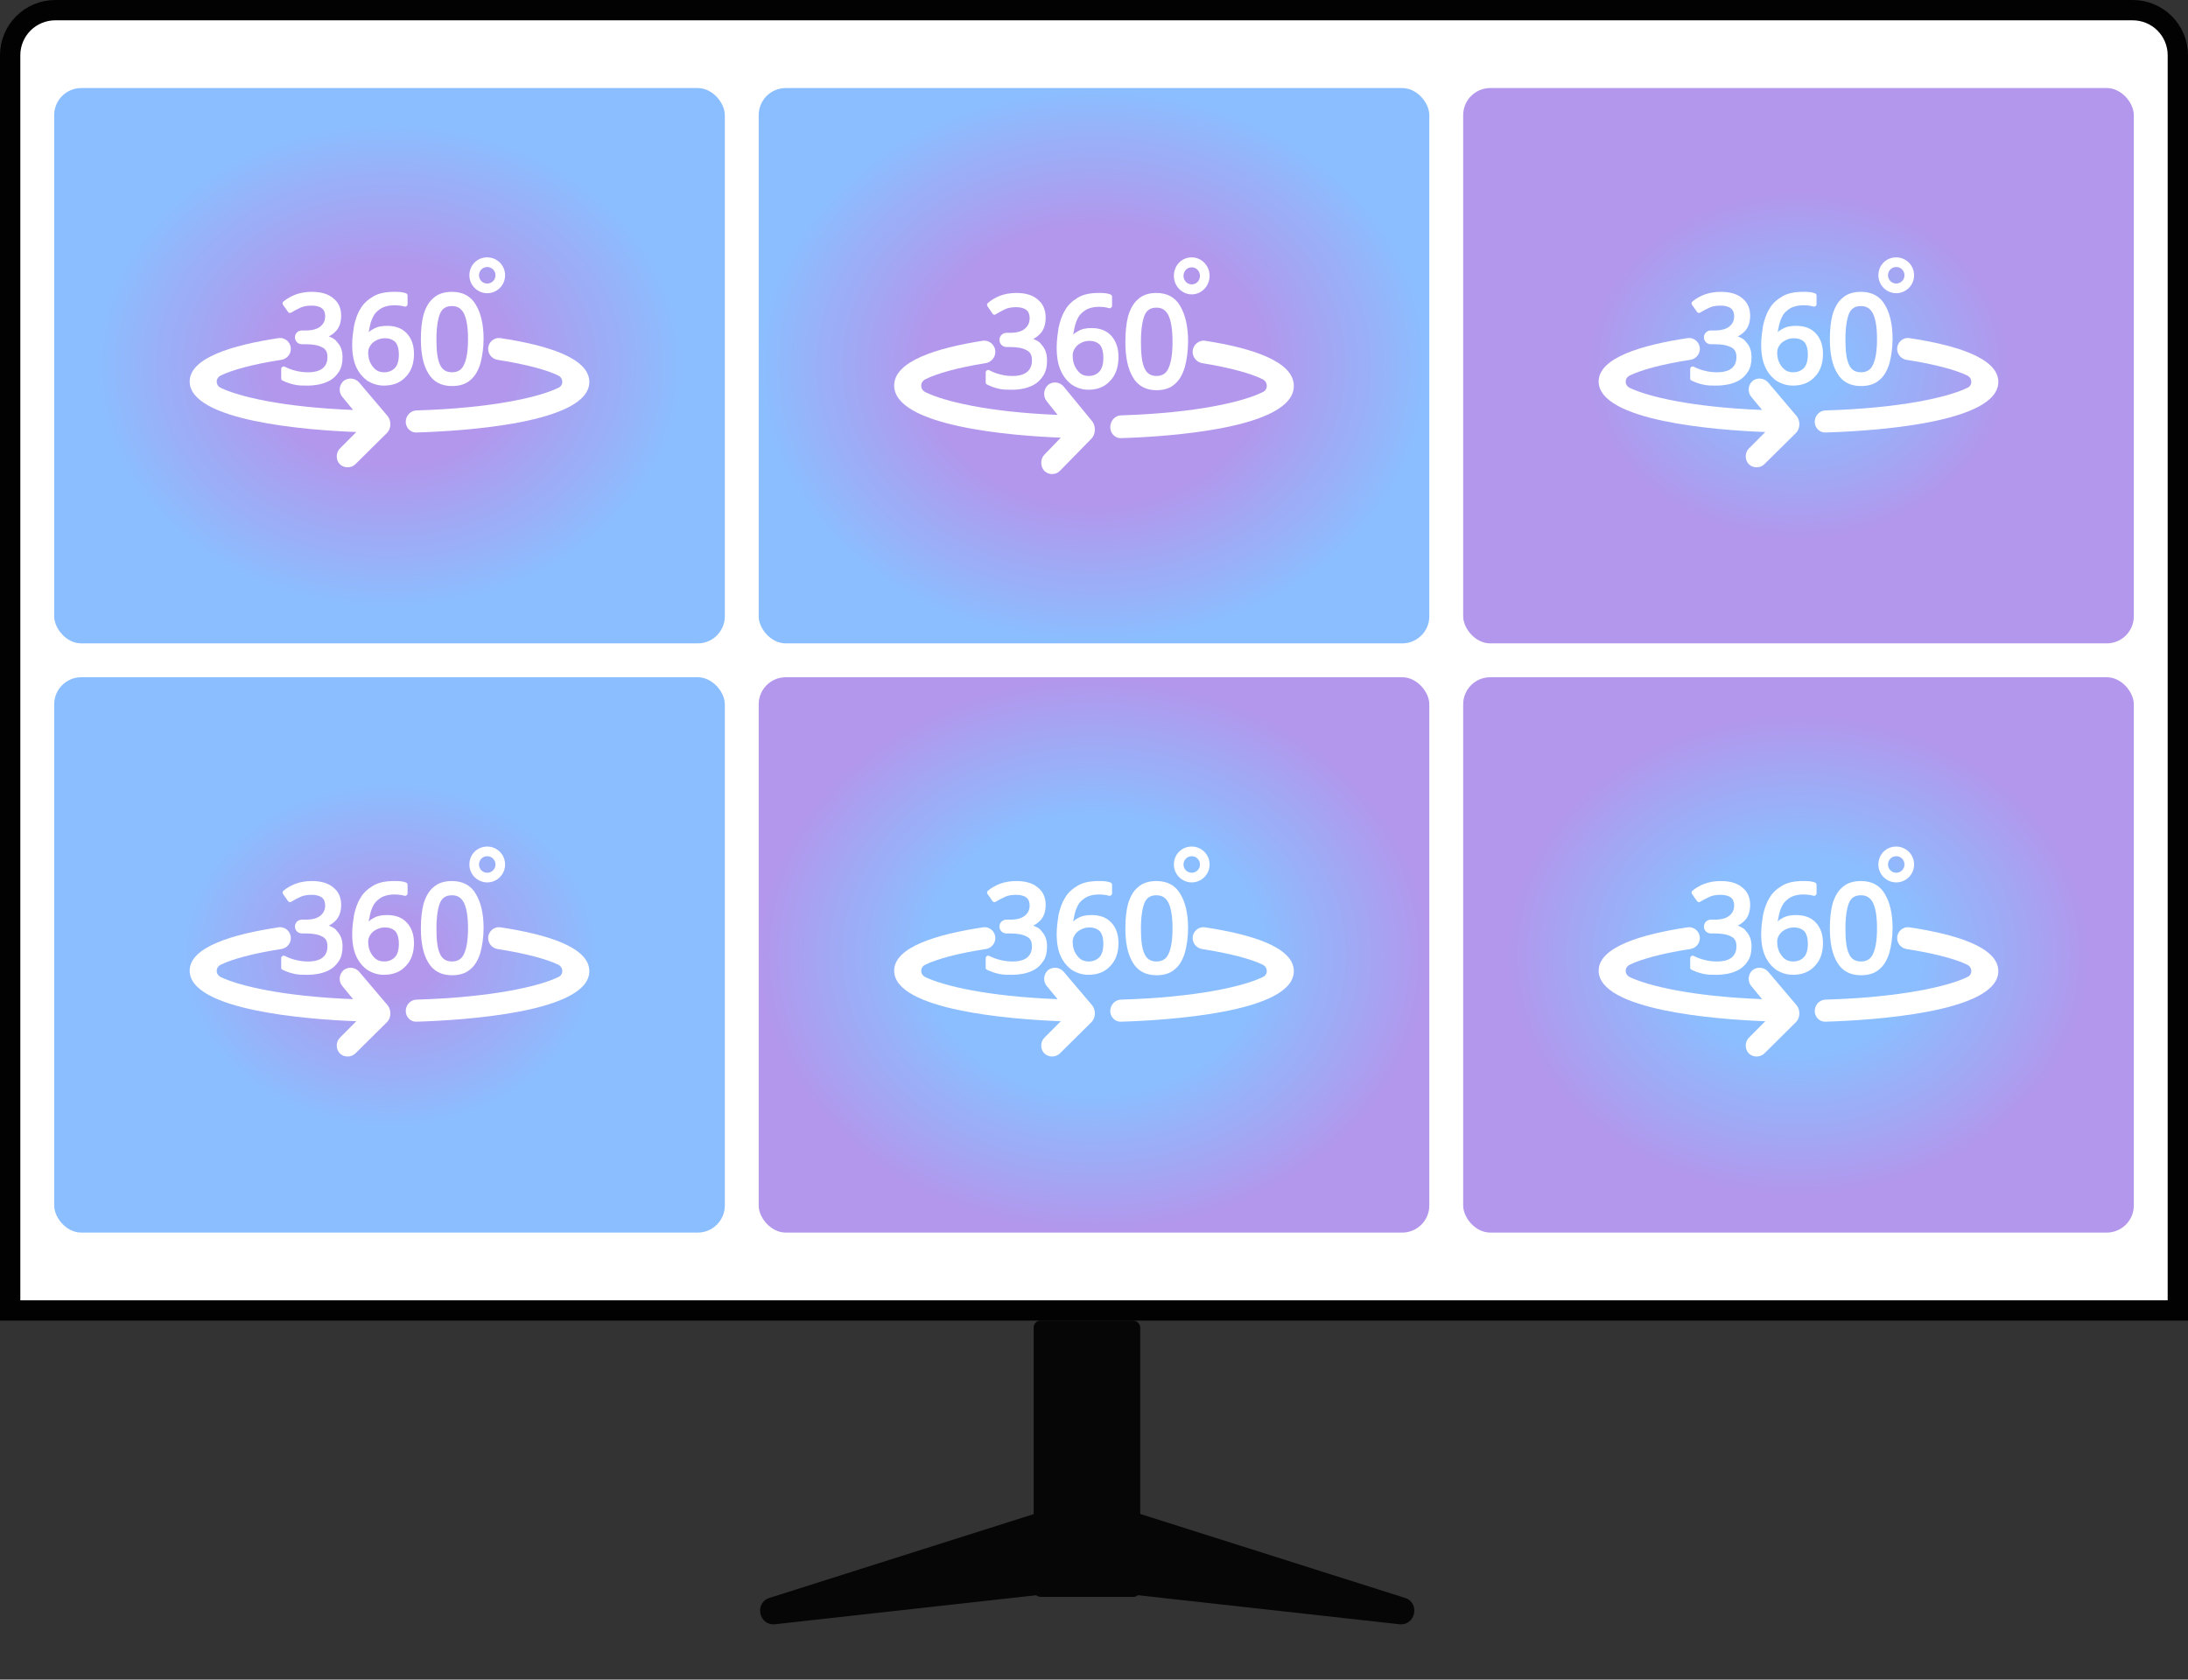 <svg width="323" height="248" viewBox="0 0 323 248" fill="none" xmlns="http://www.w3.org/2000/svg">
<rect x="0" y="0" width="323" height="248" fill="#333333" stroke="none"/>
<path d="M321.5 193.5H1.5V8.153C1.5 6.389 2.201 4.697 3.45 3.449C4.699 2.201 6.393 1.5 8.16 1.5H314.84C315.715 1.5 316.581 1.672 317.389 2.007C318.197 2.341 318.931 2.831 319.55 3.449C320.168 4.067 320.659 4.8 320.993 5.608C321.328 6.415 321.5 7.28 321.5 8.153V193.5Z" fill="white" stroke="#020202" stroke-width="3"/>
<rect x="8" y="13" width="99" height="82" rx="4" fill="url(#paint0_angular_394_4124)" fill-opacity="0.7"/>
<rect x="112" y="13" width="99" height="82" rx="4" fill="url(#paint1_angular_394_4124)" fill-opacity="0.7"/>
<rect x="216" y="13" width="99" height="82" rx="4" fill="url(#paint2_angular_394_4124)" fill-opacity="0.7"/>
<rect x="8" y="100" width="99" height="82" rx="4" fill="url(#paint3_angular_394_4124)" fill-opacity="0.7"/>
<rect x="112" y="100" width="99" height="82" rx="4" fill="url(#paint4_angular_394_4124)" fill-opacity="0.7"/>
<rect x="216" y="100" width="99" height="82" rx="4" fill="url(#paint5_angular_394_4124)" fill-opacity="0.7"/>
<path d="M53.005 56.461C52.397 55.782 51.383 55.714 50.708 56.257C50.032 56.868 49.964 57.886 50.505 58.565L52.127 60.533C41.719 60.126 35.299 58.565 32.596 57.275C31.785 56.868 31.785 55.85 32.596 55.443C34.247 54.644 37.225 53.79 41.532 53.132C42.334 53.01 42.936 52.325 42.936 51.514C42.936 50.538 42.078 49.782 41.113 49.927C34.324 50.948 28 52.835 28 56.325C28 62.162 45.233 63.519 52.6 63.791L50.167 66.234C49.559 66.845 49.559 67.931 50.167 68.542C50.775 69.153 51.856 69.153 52.465 68.542L57.128 63.927C57.736 63.316 57.804 62.23 57.263 61.483C56.114 60.126 54.221 57.886 53.005 56.461Z" fill="white"/>
<path d="M73.888 49.927C72.922 49.782 72.063 50.538 72.063 51.515C72.063 52.327 72.663 53.011 73.465 53.135C77.725 53.792 80.754 54.645 82.403 55.443C83.214 55.85 83.214 56.936 82.403 57.275C79.632 58.633 72.671 60.262 61.52 60.601C60.642 60.601 59.898 61.348 59.898 62.298C59.898 63.18 60.642 63.927 61.52 63.859C68.279 63.655 86.999 62.501 86.999 56.393C86.999 52.842 80.676 50.949 73.888 49.927Z" fill="white"/>
<path d="M48.541 49.675C48.946 49.471 49.284 49.199 49.554 48.928C50.095 48.385 50.365 47.571 50.365 46.621C50.365 45.603 50.027 44.72 49.284 44.11C48.541 43.431 47.459 43.092 46.04 43.092C45.161 43.092 44.35 43.228 43.607 43.499C42.931 43.77 42.323 44.11 41.85 44.517C41.7 44.63 41.666 44.843 41.775 44.997L42.534 46.073C42.641 46.224 42.851 46.257 42.999 46.146C43.472 45.874 43.945 45.603 44.418 45.399C44.892 45.196 45.432 45.128 46.041 45.128C46.649 45.128 47.189 45.264 47.527 45.535C47.865 45.806 48.001 46.214 48.001 46.689C48.001 47.3 47.798 47.775 47.325 48.182C46.851 48.589 46.108 48.793 45.162 48.793H44.558C43.995 48.793 43.54 49.248 43.54 49.811C43.54 50.373 43.995 50.829 44.558 50.829H45.094C46.175 50.829 46.986 50.965 47.594 51.304C48.135 51.575 48.338 52.051 48.338 52.73C48.338 53.409 48.135 53.951 47.662 54.359C47.188 54.766 46.446 54.969 45.431 54.969C44.891 54.969 44.283 54.902 43.742 54.766C43.134 54.63 42.593 54.426 42.052 54.155C41.804 54.031 41.512 54.211 41.512 54.489V55.91C41.512 56.038 41.593 56.151 41.714 56.191C42.255 56.463 42.863 56.667 43.471 56.802C44.08 56.938 44.688 56.938 45.364 56.938C46.513 56.938 47.527 56.734 48.27 56.395C49.08 56.056 49.621 55.513 50.027 54.902C50.432 54.291 50.567 53.544 50.567 52.73C50.567 51.779 50.297 51.033 49.689 50.422C49.555 50.15 49.082 49.879 48.541 49.675L48.541 49.675Z" fill="white"/>
<path d="M57.126 48.113C56.316 48.113 55.64 48.249 55.099 48.588C54.829 48.724 54.626 48.859 54.423 49.064C54.49 48.724 54.558 48.385 54.626 48.046C54.761 47.435 54.964 46.96 55.234 46.485C55.504 46.078 55.91 45.738 56.383 45.467C57.059 45.127 58.005 44.992 59.018 45.127C59.282 45.163 59.492 45.195 59.694 45.263C59.931 45.331 60.167 45.153 60.167 44.907V43.641C60.167 43.477 60.056 43.334 59.897 43.294C59.695 43.227 59.463 43.154 59.101 43.12C58.799 43.091 58.478 43.091 58.208 43.091C56.924 43.091 55.91 43.294 55.099 43.77C54.288 44.245 53.612 44.856 53.206 45.602C52.733 46.349 52.463 47.231 52.26 48.113C52.125 48.996 51.99 49.946 51.99 50.896C51.99 52.254 52.193 53.34 52.598 54.222C53.004 55.105 53.612 55.783 54.288 56.258C54.964 56.665 55.775 56.937 56.654 56.937C58.005 56.937 59.087 56.53 59.897 55.648C60.708 54.833 61.114 53.679 61.114 52.254C61.114 50.897 60.708 49.878 59.965 49.132C59.289 48.452 58.343 48.113 57.126 48.113L57.126 48.113ZM58.883 52.321C58.883 53.272 58.681 53.95 58.275 54.358C57.87 54.765 57.329 54.968 56.721 54.968C56.18 54.968 55.775 54.832 55.437 54.561C55.099 54.29 54.829 53.882 54.626 53.475C54.423 53 54.356 52.525 54.356 52.05C54.356 51.71 54.423 51.439 54.626 51.099C54.829 50.76 55.099 50.489 55.505 50.285C55.843 50.081 56.316 49.946 56.789 49.946C57.532 49.946 58.005 50.149 58.411 50.556C58.748 51.032 58.883 51.642 58.883 52.321Z" fill="white"/>
<path d="M70.24 44.991C69.497 43.701 68.281 43.091 66.726 43.091C65.645 43.091 64.698 43.362 64.023 43.973C63.347 44.516 62.874 45.331 62.536 46.416C62.266 47.434 62.131 48.656 62.131 50.081C62.131 52.185 62.469 53.882 63.212 55.104C63.956 56.394 65.172 57.004 66.727 57.004C67.808 57.004 68.754 56.733 69.43 56.122C70.106 55.579 70.579 54.764 70.916 53.678C71.187 52.661 71.39 51.439 71.39 50.014C71.389 47.909 70.984 46.212 70.24 44.991ZM69.092 50.081C69.092 51.778 68.889 53.068 68.484 53.882C68.146 54.629 67.537 54.968 66.727 54.968C65.916 54.968 65.307 54.629 64.969 53.882C64.564 53.068 64.429 51.778 64.429 50.081C64.429 48.385 64.632 47.095 64.969 46.281C65.308 45.534 65.848 45.195 66.727 45.195C67.537 45.195 68.078 45.534 68.484 46.281C68.888 47.095 69.092 48.385 69.092 50.081Z" fill="white"/>
<path d="M71.929 43.294C70.509 43.294 69.293 42.14 69.293 40.647C69.293 39.154 70.442 38 71.929 38C73.348 38 74.564 39.154 74.564 40.647C74.564 42.14 73.348 43.294 71.929 43.294ZM71.929 39.425C71.253 39.425 70.712 39.968 70.712 40.647C70.712 41.325 71.253 41.868 71.929 41.868C72.605 41.868 73.145 41.325 73.145 40.647C73.145 39.968 72.604 39.425 71.929 39.425Z" fill="white"/>
<path d="M157.005 57.056C156.397 56.356 155.383 56.286 154.707 56.846C154.031 57.477 153.964 58.528 154.505 59.228L156.127 61.26C145.719 60.84 139.299 59.228 136.596 57.897C135.785 57.477 135.785 56.425 136.596 56.005C138.242 55.183 141.208 54.305 145.495 53.626C146.319 53.496 146.936 52.791 146.936 51.957C146.936 50.947 146.046 50.166 145.048 50.321C138.284 51.378 132 53.325 132 56.916C132 62.941 149.233 64.342 156.6 64.623L154.167 67.145C153.559 67.776 153.559 68.897 154.167 69.527C154.775 70.158 155.857 70.158 156.465 69.527L161.128 64.763C161.736 64.133 161.804 63.012 161.263 62.241C160.114 60.84 158.221 58.528 157.005 57.056Z" fill="white"/>
<path d="M177.952 50.322C176.954 50.166 176.063 50.948 176.063 51.958C176.063 52.792 176.679 53.497 177.503 53.629C181.743 54.307 184.759 55.185 186.403 56.005C187.214 56.425 187.214 57.547 186.403 57.897C183.632 59.298 176.671 60.98 165.521 61.33C164.642 61.33 163.898 62.101 163.898 63.082C163.898 63.992 164.642 64.763 165.521 64.693C172.279 64.483 190.999 63.292 190.999 56.986C190.999 53.332 184.716 51.379 177.952 50.322Z" fill="white"/>
<path d="M152.541 50.051C152.946 49.841 153.284 49.561 153.555 49.281C154.095 48.72 154.365 47.88 154.365 46.899C154.365 45.848 154.027 44.937 153.284 44.307C152.541 43.606 151.459 43.256 150.04 43.256C149.161 43.256 148.351 43.396 147.607 43.676C146.931 43.956 146.323 44.307 145.85 44.727C145.698 44.845 145.665 45.061 145.773 45.22L146.536 46.336C146.64 46.489 146.853 46.522 146.999 46.408C147.472 46.128 147.945 45.848 148.418 45.638C148.892 45.428 149.432 45.358 150.041 45.358C150.649 45.358 151.189 45.498 151.527 45.778C151.865 46.058 152.001 46.479 152.001 46.969C152.001 47.599 151.798 48.09 151.325 48.51C150.851 48.931 150.108 49.141 149.162 49.141H148.591C148.01 49.141 147.54 49.611 147.54 50.192C147.54 50.772 148.01 51.243 148.591 51.243H149.094C150.175 51.243 150.986 51.383 151.594 51.733C152.135 52.013 152.338 52.504 152.338 53.205C152.338 53.906 152.135 54.466 151.662 54.886C151.188 55.307 150.446 55.517 149.432 55.517C148.891 55.517 148.283 55.447 147.742 55.307C147.134 55.166 146.593 54.956 146.052 54.676C145.806 54.549 145.512 54.728 145.512 55.005V56.494C145.512 56.622 145.593 56.736 145.714 56.778C146.255 57.058 146.863 57.269 147.471 57.409C148.08 57.549 148.688 57.549 149.364 57.549C150.513 57.549 151.527 57.339 152.27 56.988C153.08 56.638 153.621 56.077 154.027 55.447C154.432 54.816 154.567 54.046 154.567 53.205C154.567 52.224 154.297 51.453 153.689 50.823C153.555 50.542 153.082 50.262 152.541 50.051L152.541 50.051Z" fill="white"/>
<path d="M161.126 48.439C160.316 48.439 159.64 48.579 159.099 48.93C158.829 49.07 158.625 49.21 158.423 49.42C158.49 49.07 158.558 48.72 158.625 48.37C158.761 47.739 158.964 47.249 159.234 46.758C159.504 46.338 159.91 45.988 160.382 45.708C161.058 45.357 162.005 45.217 163.018 45.357C163.282 45.394 163.491 45.427 163.694 45.498C163.93 45.568 164.167 45.391 164.167 45.144V43.814C164.167 43.65 164.056 43.506 163.897 43.465C163.695 43.395 163.463 43.32 163.101 43.285C162.799 43.255 162.478 43.255 162.208 43.255C160.924 43.255 159.91 43.465 159.099 43.956C158.288 44.446 157.612 45.077 157.206 45.847C156.733 46.618 156.463 47.529 156.26 48.44C156.125 49.35 155.99 50.331 155.99 51.312C155.99 52.713 156.193 53.834 156.598 54.745C157.004 55.656 157.612 56.356 158.288 56.847C158.964 57.267 159.775 57.548 160.654 57.548C162.005 57.548 163.087 57.128 163.897 56.217C164.708 55.376 165.114 54.185 165.114 52.714C165.114 51.313 164.708 50.261 163.965 49.491C163.289 48.789 162.343 48.439 161.126 48.439L161.126 48.439ZM162.883 52.783C162.883 53.764 162.681 54.465 162.275 54.885C161.87 55.306 161.329 55.516 160.721 55.516C160.18 55.516 159.775 55.375 159.437 55.095C159.099 54.815 158.829 54.395 158.626 53.974C158.423 53.484 158.356 52.993 158.356 52.503C158.356 52.152 158.423 51.872 158.626 51.522C158.829 51.172 159.099 50.892 159.505 50.681C159.843 50.471 160.316 50.331 160.789 50.331C161.532 50.331 162.005 50.541 162.411 50.961C162.748 51.452 162.883 52.083 162.883 52.783Z" fill="white"/>
<path d="M174.241 45.217C173.497 43.885 172.281 43.255 170.726 43.255C169.645 43.255 168.699 43.535 168.023 44.166C167.347 44.726 166.874 45.567 166.536 46.688C166.266 47.739 166.131 49 166.131 50.471C166.131 52.643 166.469 54.394 167.212 55.656C167.956 56.987 169.172 57.617 170.727 57.617C171.808 57.617 172.754 57.337 173.43 56.706C174.106 56.146 174.579 55.305 174.917 54.184C175.187 53.133 175.39 51.872 175.39 50.401C175.389 48.229 174.984 46.477 174.241 45.217ZM173.092 50.471C173.092 52.223 172.889 53.554 172.484 54.394C172.146 55.165 171.537 55.516 170.727 55.516C169.916 55.516 169.307 55.165 168.97 54.394C168.564 53.554 168.429 52.223 168.429 50.471C168.429 48.72 168.632 47.388 168.97 46.548C169.308 45.777 169.848 45.427 170.727 45.427C171.537 45.427 172.078 45.777 172.484 46.548C172.889 47.388 173.092 48.72 173.092 50.471Z" fill="white"/>
<path d="M175.929 43.465C174.509 43.465 173.293 42.274 173.293 40.732C173.293 39.191 174.442 38 175.929 38C177.348 38 178.564 39.191 178.564 40.732C178.564 42.274 177.348 43.465 175.929 43.465ZM175.929 39.471C175.253 39.471 174.712 40.032 174.712 40.732C174.712 41.433 175.253 41.993 175.929 41.993C176.605 41.993 177.145 41.432 177.145 40.732C177.145 40.032 176.604 39.471 175.929 39.471Z" fill="white"/>
<path d="M261.005 56.461C260.397 55.782 259.383 55.714 258.707 56.257C258.031 56.868 257.964 57.886 258.505 58.565L260.127 60.533C249.719 60.126 243.299 58.565 240.596 57.275C239.785 56.868 239.785 55.85 240.596 55.443C242.247 54.644 245.226 53.79 249.532 53.132C250.335 53.01 250.936 52.325 250.936 51.514C250.936 50.538 250.078 49.782 249.113 49.927C242.324 50.948 236 52.835 236 56.325C236 62.162 253.233 63.519 260.6 63.791L258.167 66.234C257.559 66.845 257.559 67.931 258.167 68.542C258.775 69.153 259.857 69.153 260.465 68.542L265.128 63.927C265.736 63.316 265.804 62.23 265.263 61.483C264.114 60.126 262.221 57.886 261.005 56.461Z" fill="white"/>
<path d="M281.888 49.927C280.922 49.782 280.063 50.538 280.063 51.515C280.063 52.327 280.663 53.011 281.465 53.135C285.725 53.792 288.754 54.645 290.403 55.443C291.214 55.85 291.214 56.936 290.403 57.275C287.632 58.633 280.671 60.262 269.521 60.601C268.642 60.601 267.898 61.348 267.898 62.298C267.898 63.18 268.642 63.927 269.521 63.859C276.279 63.655 294.999 62.501 294.999 56.393C294.999 52.842 288.676 50.949 281.888 49.927Z" fill="white"/>
<path d="M256.541 49.675C256.946 49.471 257.284 49.199 257.555 48.928C258.095 48.385 258.365 47.571 258.365 46.621C258.365 45.603 258.027 44.72 257.284 44.11C256.541 43.431 255.459 43.092 254.04 43.092C253.161 43.092 252.351 43.228 251.607 43.499C250.931 43.77 250.323 44.11 249.85 44.517C249.7 44.63 249.666 44.843 249.775 44.997L250.534 46.073C250.641 46.224 250.851 46.257 250.999 46.146C251.472 45.874 251.945 45.603 252.418 45.399C252.892 45.196 253.432 45.128 254.041 45.128C254.649 45.128 255.189 45.264 255.527 45.535C255.865 45.806 256.001 46.214 256.001 46.689C256.001 47.3 255.798 47.775 255.325 48.182C254.851 48.589 254.108 48.793 253.162 48.793H252.558C251.995 48.793 251.54 49.248 251.54 49.811C251.54 50.373 251.995 50.829 252.558 50.829H253.094C254.175 50.829 254.986 50.965 255.594 51.304C256.135 51.575 256.338 52.051 256.338 52.73C256.338 53.409 256.135 53.951 255.662 54.359C255.188 54.766 254.446 54.969 253.432 54.969C252.891 54.969 252.283 54.902 251.742 54.766C251.134 54.63 250.593 54.426 250.052 54.155C249.804 54.031 249.512 54.211 249.512 54.489V55.91C249.512 56.038 249.593 56.151 249.714 56.191C250.255 56.463 250.863 56.667 251.471 56.802C252.08 56.938 252.688 56.938 253.364 56.938C254.513 56.938 255.527 56.734 256.27 56.395C257.08 56.056 257.621 55.513 258.027 54.902C258.432 54.291 258.567 53.544 258.567 52.73C258.567 51.779 258.297 51.033 257.689 50.422C257.555 50.15 257.082 49.879 256.541 49.675L256.541 49.675Z" fill="white"/>
<path d="M265.126 48.113C264.316 48.113 263.64 48.249 263.099 48.588C262.829 48.724 262.625 48.859 262.423 49.064C262.49 48.724 262.558 48.385 262.625 48.046C262.761 47.435 262.964 46.96 263.234 46.485C263.504 46.078 263.91 45.738 264.382 45.467C265.058 45.127 266.005 44.992 267.018 45.127C267.282 45.163 267.491 45.195 267.694 45.263C267.931 45.331 268.167 45.153 268.167 44.907V43.641C268.167 43.477 268.056 43.334 267.897 43.294C267.695 43.227 267.463 43.154 267.101 43.12C266.799 43.091 266.478 43.091 266.208 43.091C264.924 43.091 263.91 43.294 263.099 43.77C262.288 44.245 261.612 44.856 261.206 45.602C260.733 46.349 260.463 47.231 260.26 48.113C260.125 48.996 259.99 49.946 259.99 50.896C259.99 52.254 260.193 53.34 260.598 54.222C261.004 55.105 261.612 55.783 262.288 56.258C262.964 56.665 263.775 56.937 264.654 56.937C266.005 56.937 267.087 56.53 267.897 55.648C268.708 54.833 269.114 53.679 269.114 52.254C269.114 50.897 268.708 49.878 267.965 49.132C267.289 48.452 266.343 48.113 265.126 48.113L265.126 48.113ZM266.883 52.321C266.883 53.272 266.681 53.95 266.275 54.358C265.87 54.765 265.329 54.968 264.721 54.968C264.18 54.968 263.775 54.832 263.437 54.561C263.099 54.29 262.829 53.882 262.626 53.475C262.423 53 262.356 52.525 262.356 52.05C262.356 51.71 262.423 51.439 262.626 51.099C262.829 50.76 263.099 50.489 263.505 50.285C263.843 50.081 264.316 49.946 264.789 49.946C265.532 49.946 266.005 50.149 266.411 50.556C266.748 51.032 266.883 51.642 266.883 52.321Z" fill="white"/>
<path d="M278.241 44.991C277.497 43.701 276.281 43.091 274.726 43.091C273.645 43.091 272.699 43.362 272.023 43.973C271.347 44.516 270.874 45.331 270.536 46.416C270.266 47.434 270.131 48.656 270.131 50.081C270.131 52.185 270.469 53.882 271.212 55.104C271.956 56.394 273.172 57.004 274.727 57.004C275.808 57.004 276.754 56.733 277.43 56.122C278.106 55.579 278.579 54.764 278.917 53.678C279.187 52.661 279.39 51.439 279.39 50.014C279.389 47.909 278.984 46.212 278.241 44.991ZM277.092 50.081C277.092 51.778 276.889 53.068 276.484 53.882C276.146 54.629 275.537 54.968 274.727 54.968C273.916 54.968 273.307 54.629 272.97 53.882C272.564 53.068 272.429 51.778 272.429 50.081C272.429 48.385 272.632 47.095 272.97 46.281C273.308 45.534 273.848 45.195 274.727 45.195C275.537 45.195 276.078 45.534 276.484 46.281C276.889 47.095 277.092 48.385 277.092 50.081Z" fill="white"/>
<path d="M279.929 43.294C278.509 43.294 277.293 42.14 277.293 40.647C277.293 39.154 278.442 38 279.929 38C281.348 38 282.564 39.154 282.564 40.647C282.564 42.14 281.348 43.294 279.929 43.294ZM279.929 39.425C279.253 39.425 278.712 39.968 278.712 40.647C278.712 41.325 279.253 41.868 279.929 41.868C280.605 41.868 281.145 41.325 281.145 40.647C281.145 39.968 280.604 39.425 279.929 39.425Z" fill="white"/>
<path d="M53.005 143.461C52.397 142.782 51.383 142.714 50.708 143.257C50.032 143.868 49.964 144.886 50.505 145.565L52.127 147.533C41.719 147.126 35.299 145.565 32.596 144.275C31.785 143.868 31.785 142.85 32.596 142.443C34.247 141.644 37.225 140.79 41.532 140.132C42.334 140.01 42.936 139.325 42.936 138.514C42.936 137.538 42.078 136.781 41.113 136.927C34.324 137.948 28 139.835 28 143.325C28 149.162 45.233 150.519 52.6 150.791L50.167 153.234C49.559 153.845 49.559 154.931 50.167 155.542C50.775 156.153 51.856 156.153 52.465 155.542L57.128 150.927C57.736 150.316 57.804 149.23 57.263 148.484C56.114 147.126 54.221 144.886 53.005 143.461Z" fill="white"/>
<path d="M73.888 136.927C72.922 136.782 72.063 137.538 72.063 138.515C72.063 139.327 72.663 140.011 73.465 140.135C77.725 140.792 80.754 141.645 82.403 142.443C83.214 142.85 83.214 143.936 82.403 144.275C79.632 145.632 72.671 147.262 61.52 147.601C60.642 147.601 59.898 148.348 59.898 149.298C59.898 150.18 60.642 150.927 61.52 150.859C68.279 150.655 86.999 149.501 86.999 143.393C86.999 139.842 80.676 137.949 73.888 136.927Z" fill="white"/>
<path d="M48.541 136.675C48.946 136.471 49.284 136.199 49.554 135.928C50.095 135.385 50.365 134.571 50.365 133.621C50.365 132.603 50.027 131.72 49.284 131.11C48.541 130.431 47.459 130.092 46.04 130.092C45.161 130.092 44.35 130.228 43.607 130.499C42.931 130.77 42.323 131.11 41.85 131.517C41.7 131.63 41.666 131.843 41.775 131.997L42.534 133.073C42.641 133.224 42.851 133.257 42.999 133.146C43.472 132.874 43.945 132.603 44.418 132.399C44.892 132.196 45.432 132.128 46.041 132.128C46.649 132.128 47.189 132.264 47.527 132.535C47.865 132.806 48.001 133.214 48.001 133.689C48.001 134.3 47.798 134.775 47.325 135.182C46.851 135.589 46.108 135.793 45.162 135.793H44.558C43.995 135.793 43.54 136.249 43.54 136.811C43.54 137.373 43.995 137.829 44.558 137.829H45.094C46.175 137.829 46.986 137.965 47.594 138.304C48.135 138.576 48.338 139.051 48.338 139.73C48.338 140.409 48.135 140.951 47.662 141.359C47.188 141.766 46.446 141.97 45.431 141.97C44.891 141.97 44.283 141.902 43.742 141.766C43.134 141.63 42.593 141.427 42.052 141.155C41.804 141.031 41.512 141.211 41.512 141.489V142.91C41.512 143.038 41.593 143.151 41.714 143.191C42.255 143.463 42.863 143.667 43.471 143.802C44.08 143.938 44.688 143.938 45.364 143.938C46.513 143.938 47.527 143.734 48.27 143.395C49.08 143.056 49.621 142.513 50.027 141.902C50.432 141.291 50.567 140.545 50.567 139.73C50.567 138.78 50.297 138.033 49.689 137.422C49.555 137.15 49.082 136.879 48.541 136.675L48.541 136.675Z" fill="white"/>
<path d="M57.126 135.113C56.316 135.113 55.64 135.249 55.099 135.588C54.829 135.724 54.626 135.86 54.423 136.064C54.49 135.724 54.558 135.385 54.626 135.046C54.761 134.435 54.964 133.96 55.234 133.485C55.504 133.078 55.91 132.738 56.383 132.467C57.059 132.127 58.005 131.992 59.018 132.127C59.282 132.163 59.492 132.195 59.694 132.263C59.931 132.331 60.167 132.153 60.167 131.907V130.64C60.167 130.477 60.056 130.334 59.897 130.294C59.695 130.227 59.463 130.154 59.101 130.12C58.799 130.091 58.478 130.091 58.208 130.091C56.924 130.091 55.91 130.294 55.099 130.77C54.288 131.245 53.612 131.856 53.206 132.602C52.733 133.349 52.463 134.231 52.26 135.113C52.125 135.996 51.99 136.946 51.99 137.896C51.99 139.254 52.193 140.34 52.598 141.222C53.004 142.105 53.612 142.783 54.288 143.258C54.964 143.665 55.775 143.937 56.654 143.937C58.005 143.937 59.087 143.53 59.897 142.648C60.708 141.833 61.114 140.68 61.114 139.254C61.114 137.897 60.708 136.878 59.965 136.132C59.289 135.452 58.343 135.113 57.126 135.113L57.126 135.113ZM58.883 139.321C58.883 140.272 58.681 140.95 58.275 141.358C57.87 141.765 57.329 141.968 56.721 141.968C56.18 141.968 55.775 141.832 55.437 141.561C55.099 141.29 54.829 140.882 54.626 140.475C54.423 140 54.356 139.525 54.356 139.05C54.356 138.71 54.423 138.439 54.626 138.099C54.829 137.76 55.099 137.489 55.505 137.285C55.843 137.082 56.316 136.946 56.789 136.946C57.532 136.946 58.005 137.149 58.411 137.556C58.748 138.032 58.883 138.642 58.883 139.321Z" fill="white"/>
<path d="M70.24 131.991C69.497 130.701 68.281 130.091 66.726 130.091C65.645 130.091 64.698 130.362 64.023 130.973C63.347 131.516 62.874 132.33 62.536 133.417C62.266 134.434 62.131 135.656 62.131 137.081C62.131 139.185 62.469 140.882 63.212 142.104C63.956 143.394 65.172 144.004 66.727 144.004C67.808 144.004 68.754 143.733 69.43 143.122C70.106 142.579 70.579 141.765 70.916 140.679C71.187 139.661 71.39 138.439 71.39 137.014C71.389 134.909 70.984 133.213 70.24 131.991ZM69.092 137.081C69.092 138.778 68.889 140.068 68.484 140.882C68.146 141.629 67.537 141.968 66.727 141.968C65.916 141.968 65.307 141.629 64.969 140.882C64.564 140.068 64.429 138.778 64.429 137.081C64.429 135.385 64.632 134.095 64.969 133.281C65.308 132.534 65.848 132.195 66.727 132.195C67.537 132.195 68.078 132.534 68.484 133.281C68.888 134.095 69.092 135.385 69.092 137.081Z" fill="white"/>
<path d="M71.929 130.294C70.509 130.294 69.293 129.14 69.293 127.647C69.293 126.154 70.442 125 71.929 125C73.348 125 74.564 126.154 74.564 127.647C74.564 129.14 73.348 130.294 71.929 130.294ZM71.929 126.425C71.253 126.425 70.712 126.968 70.712 127.647C70.712 128.325 71.253 128.868 71.929 128.868C72.605 128.868 73.145 128.325 73.145 127.647C73.145 126.968 72.604 126.425 71.929 126.425Z" fill="white"/>
<path d="M157.005 143.461C156.397 142.782 155.383 142.714 154.707 143.257C154.031 143.868 153.964 144.886 154.505 145.565L156.127 147.533C145.719 147.126 139.299 145.565 136.596 144.275C135.785 143.868 135.785 142.85 136.596 142.443C138.247 141.644 141.226 140.79 145.532 140.132C146.335 140.01 146.936 139.325 146.936 138.514C146.936 137.538 146.078 136.781 145.113 136.927C138.324 137.948 132 139.835 132 143.325C132 149.162 149.233 150.519 156.6 150.791L154.167 153.234C153.559 153.845 153.559 154.931 154.167 155.542C154.775 156.153 155.857 156.153 156.465 155.542L161.128 150.927C161.736 150.316 161.804 149.23 161.263 148.484C160.114 147.126 158.221 144.886 157.005 143.461Z" fill="white"/>
<path d="M177.888 136.927C176.922 136.782 176.063 137.538 176.063 138.515C176.063 139.327 176.663 140.011 177.465 140.135C181.725 140.792 184.754 141.645 186.403 142.443C187.214 142.85 187.214 143.936 186.403 144.275C183.632 145.632 176.671 147.262 165.521 147.601C164.642 147.601 163.898 148.348 163.898 149.298C163.898 150.18 164.642 150.927 165.521 150.859C172.279 150.655 190.999 149.501 190.999 143.393C190.999 139.842 184.676 137.949 177.888 136.927Z" fill="white"/>
<path d="M152.541 136.675C152.946 136.471 153.284 136.199 153.555 135.928C154.095 135.385 154.365 134.571 154.365 133.621C154.365 132.603 154.027 131.72 153.284 131.11C152.541 130.431 151.459 130.092 150.04 130.092C149.161 130.092 148.351 130.228 147.607 130.499C146.931 130.77 146.323 131.11 145.85 131.517C145.7 131.63 145.666 131.843 145.775 131.997L146.534 133.073C146.641 133.224 146.851 133.257 146.999 133.146C147.472 132.874 147.945 132.603 148.418 132.399C148.892 132.196 149.432 132.128 150.041 132.128C150.649 132.128 151.189 132.264 151.527 132.535C151.865 132.806 152.001 133.214 152.001 133.689C152.001 134.3 151.798 134.775 151.325 135.182C150.851 135.589 150.108 135.793 149.162 135.793H148.558C147.995 135.793 147.54 136.249 147.54 136.811C147.54 137.373 147.995 137.829 148.558 137.829H149.094C150.175 137.829 150.986 137.965 151.594 138.304C152.135 138.576 152.338 139.051 152.338 139.73C152.338 140.409 152.135 140.951 151.662 141.359C151.188 141.766 150.446 141.97 149.432 141.97C148.891 141.97 148.283 141.902 147.742 141.766C147.134 141.63 146.593 141.427 146.052 141.155C145.804 141.031 145.512 141.211 145.512 141.489V142.91C145.512 143.038 145.593 143.151 145.714 143.191C146.255 143.463 146.863 143.667 147.471 143.802C148.08 143.938 148.688 143.938 149.364 143.938C150.513 143.938 151.527 143.734 152.27 143.395C153.08 143.056 153.621 142.513 154.027 141.902C154.432 141.291 154.567 140.545 154.567 139.73C154.567 138.78 154.297 138.033 153.689 137.422C153.555 137.15 153.082 136.879 152.541 136.675L152.541 136.675Z" fill="white"/>
<path d="M161.126 135.113C160.316 135.113 159.64 135.249 159.099 135.588C158.829 135.724 158.625 135.86 158.423 136.064C158.49 135.724 158.558 135.385 158.625 135.046C158.761 134.435 158.964 133.96 159.234 133.485C159.504 133.078 159.91 132.738 160.382 132.467C161.058 132.127 162.005 131.992 163.018 132.127C163.282 132.163 163.491 132.195 163.694 132.263C163.931 132.331 164.167 132.153 164.167 131.907V130.64C164.167 130.477 164.056 130.334 163.897 130.294C163.695 130.227 163.463 130.154 163.101 130.12C162.799 130.091 162.478 130.091 162.208 130.091C160.924 130.091 159.91 130.294 159.099 130.77C158.288 131.245 157.612 131.856 157.206 132.602C156.733 133.349 156.463 134.231 156.26 135.113C156.125 135.996 155.99 136.946 155.99 137.896C155.99 139.254 156.193 140.34 156.598 141.222C157.004 142.105 157.612 142.783 158.288 143.258C158.964 143.665 159.775 143.937 160.654 143.937C162.005 143.937 163.087 143.53 163.897 142.648C164.708 141.833 165.114 140.68 165.114 139.254C165.114 137.897 164.708 136.878 163.965 136.132C163.289 135.452 162.343 135.113 161.126 135.113L161.126 135.113ZM162.883 139.321C162.883 140.272 162.681 140.95 162.275 141.358C161.87 141.765 161.329 141.968 160.721 141.968C160.18 141.968 159.775 141.832 159.437 141.561C159.099 141.29 158.829 140.882 158.626 140.475C158.423 140 158.356 139.525 158.356 139.05C158.356 138.71 158.423 138.439 158.626 138.099C158.829 137.76 159.099 137.489 159.505 137.285C159.843 137.082 160.316 136.946 160.789 136.946C161.532 136.946 162.005 137.149 162.411 137.556C162.748 138.032 162.883 138.642 162.883 139.321Z" fill="white"/>
<path d="M174.241 131.991C173.497 130.701 172.281 130.091 170.726 130.091C169.645 130.091 168.699 130.362 168.023 130.973C167.347 131.516 166.874 132.33 166.536 133.417C166.266 134.434 166.131 135.656 166.131 137.081C166.131 139.185 166.469 140.882 167.212 142.104C167.956 143.394 169.172 144.004 170.727 144.004C171.808 144.004 172.754 143.733 173.43 143.122C174.106 142.579 174.579 141.765 174.917 140.679C175.187 139.661 175.39 138.439 175.39 137.014C175.389 134.909 174.984 133.213 174.241 131.991ZM173.092 137.081C173.092 138.778 172.889 140.068 172.484 140.882C172.146 141.629 171.537 141.968 170.727 141.968C169.916 141.968 169.307 141.629 168.97 140.882C168.564 140.068 168.429 138.778 168.429 137.081C168.429 135.385 168.632 134.095 168.97 133.281C169.308 132.534 169.848 132.195 170.727 132.195C171.537 132.195 172.078 132.534 172.484 133.281C172.889 134.095 173.092 135.385 173.092 137.081Z" fill="white"/>
<path d="M175.929 130.294C174.509 130.294 173.293 129.14 173.293 127.647C173.293 126.154 174.442 125 175.929 125C177.348 125 178.564 126.154 178.564 127.647C178.564 129.14 177.348 130.294 175.929 130.294ZM175.929 126.425C175.253 126.425 174.712 126.968 174.712 127.647C174.712 128.325 175.253 128.868 175.929 128.868C176.605 128.868 177.145 128.325 177.145 127.647C177.145 126.968 176.604 126.425 175.929 126.425Z" fill="white"/>
<path d="M261.005 143.461C260.397 142.782 259.383 142.714 258.707 143.257C258.031 143.868 257.964 144.886 258.505 145.565L260.127 147.533C249.719 147.126 243.299 145.565 240.596 144.275C239.785 143.868 239.785 142.85 240.596 142.443C242.247 141.644 245.226 140.79 249.532 140.132C250.335 140.01 250.936 139.325 250.936 138.514C250.936 137.538 250.078 136.781 249.113 136.927C242.324 137.948 236 139.835 236 143.325C236 149.162 253.233 150.519 260.6 150.791L258.167 153.234C257.559 153.845 257.559 154.931 258.167 155.542C258.775 156.153 259.857 156.153 260.465 155.542L265.128 150.927C265.736 150.316 265.804 149.23 265.263 148.484C264.114 147.126 262.221 144.886 261.005 143.461Z" fill="white"/>
<path d="M281.888 136.927C280.922 136.782 280.063 137.538 280.063 138.515C280.063 139.327 280.663 140.011 281.465 140.135C285.725 140.792 288.754 141.645 290.403 142.443C291.214 142.85 291.214 143.936 290.403 144.275C287.632 145.632 280.671 147.262 269.521 147.601C268.642 147.601 267.898 148.348 267.898 149.298C267.898 150.18 268.642 150.927 269.521 150.859C276.279 150.655 294.999 149.501 294.999 143.393C294.999 139.842 288.676 137.949 281.888 136.927Z" fill="white"/>
<path d="M256.541 136.675C256.946 136.471 257.284 136.199 257.555 135.928C258.095 135.385 258.365 134.571 258.365 133.621C258.365 132.603 258.027 131.72 257.284 131.11C256.541 130.431 255.459 130.092 254.04 130.092C253.161 130.092 252.351 130.228 251.607 130.499C250.931 130.77 250.323 131.11 249.85 131.517C249.7 131.63 249.666 131.843 249.775 131.997L250.534 133.073C250.641 133.224 250.851 133.257 250.999 133.146C251.472 132.874 251.945 132.603 252.418 132.399C252.892 132.196 253.432 132.128 254.041 132.128C254.649 132.128 255.189 132.264 255.527 132.535C255.865 132.806 256.001 133.214 256.001 133.689C256.001 134.3 255.798 134.775 255.325 135.182C254.851 135.589 254.108 135.793 253.162 135.793H252.558C251.995 135.793 251.54 136.249 251.54 136.811C251.54 137.373 251.995 137.829 252.558 137.829H253.094C254.175 137.829 254.986 137.965 255.594 138.304C256.135 138.576 256.338 139.051 256.338 139.73C256.338 140.409 256.135 140.951 255.662 141.359C255.188 141.766 254.446 141.97 253.432 141.97C252.891 141.97 252.283 141.902 251.742 141.766C251.134 141.63 250.593 141.427 250.052 141.155C249.804 141.031 249.512 141.211 249.512 141.489V142.91C249.512 143.038 249.593 143.151 249.714 143.191C250.255 143.463 250.863 143.667 251.471 143.802C252.08 143.938 252.688 143.938 253.364 143.938C254.513 143.938 255.527 143.734 256.27 143.395C257.08 143.056 257.621 142.513 258.027 141.902C258.432 141.291 258.567 140.545 258.567 139.73C258.567 138.78 258.297 138.033 257.689 137.422C257.555 137.15 257.082 136.879 256.541 136.675L256.541 136.675Z" fill="white"/>
<path d="M265.126 135.113C264.316 135.113 263.64 135.249 263.099 135.588C262.829 135.724 262.625 135.86 262.423 136.064C262.49 135.724 262.558 135.385 262.625 135.046C262.761 134.435 262.964 133.96 263.234 133.485C263.504 133.078 263.91 132.738 264.382 132.467C265.058 132.127 266.005 131.992 267.018 132.127C267.282 132.163 267.491 132.195 267.694 132.263C267.931 132.331 268.167 132.153 268.167 131.907V130.64C268.167 130.477 268.056 130.334 267.897 130.294C267.695 130.227 267.463 130.154 267.101 130.12C266.799 130.091 266.478 130.091 266.208 130.091C264.924 130.091 263.91 130.294 263.099 130.77C262.288 131.245 261.612 131.856 261.206 132.602C260.733 133.349 260.463 134.231 260.26 135.113C260.125 135.996 259.99 136.946 259.99 137.896C259.99 139.254 260.193 140.34 260.598 141.222C261.004 142.105 261.612 142.783 262.288 143.258C262.964 143.665 263.775 143.937 264.654 143.937C266.005 143.937 267.087 143.53 267.897 142.648C268.708 141.833 269.114 140.68 269.114 139.254C269.114 137.897 268.708 136.878 267.965 136.132C267.289 135.452 266.343 135.113 265.126 135.113L265.126 135.113ZM266.883 139.321C266.883 140.272 266.681 140.95 266.275 141.358C265.87 141.765 265.329 141.968 264.721 141.968C264.18 141.968 263.775 141.832 263.437 141.561C263.099 141.29 262.829 140.882 262.626 140.475C262.423 140 262.356 139.525 262.356 139.05C262.356 138.71 262.423 138.439 262.626 138.099C262.829 137.76 263.099 137.489 263.505 137.285C263.843 137.082 264.316 136.946 264.789 136.946C265.532 136.946 266.005 137.149 266.411 137.556C266.748 138.032 266.883 138.642 266.883 139.321Z" fill="white"/>
<path d="M278.241 131.991C277.497 130.701 276.281 130.091 274.726 130.091C273.645 130.091 272.699 130.362 272.023 130.973C271.347 131.516 270.874 132.33 270.536 133.417C270.266 134.434 270.131 135.656 270.131 137.081C270.131 139.185 270.469 140.882 271.212 142.104C271.956 143.394 273.172 144.004 274.727 144.004C275.808 144.004 276.754 143.733 277.43 143.122C278.106 142.579 278.579 141.765 278.917 140.679C279.187 139.661 279.39 138.439 279.39 137.014C279.389 134.909 278.984 133.213 278.241 131.991ZM277.092 137.081C277.092 138.778 276.889 140.068 276.484 140.882C276.146 141.629 275.537 141.968 274.727 141.968C273.916 141.968 273.307 141.629 272.97 140.882C272.564 140.068 272.429 138.778 272.429 137.081C272.429 135.385 272.632 134.095 272.97 133.281C273.308 132.534 273.848 132.195 274.727 132.195C275.537 132.195 276.078 132.534 276.484 133.281C276.889 134.095 277.092 135.385 277.092 137.081Z" fill="white"/>
<path d="M279.929 130.294C278.509 130.294 277.293 129.14 277.293 127.647C277.293 126.154 278.442 125 279.929 125C281.348 125 282.564 126.154 282.564 127.647C282.564 129.14 281.348 130.294 279.929 130.294ZM279.929 126.425C279.253 126.425 278.712 126.968 278.712 127.647C278.712 128.325 279.253 128.868 279.929 128.868C280.605 128.868 281.145 128.325 281.145 127.647C281.145 126.968 280.604 126.425 279.929 126.425Z" fill="white"/>
<rect x="152.592" y="195" width="15.733" height="40.787" rx="1" fill="#060606"/>
<path d="M114.435 239.83C112.033 240.097 111.302 236.667 113.605 235.937L153.179 223.386L155.707 235.245L114.435 239.83Z" fill="#060606"/>
<path d="M207.394 235.936C209.698 236.667 208.966 240.096 206.564 239.829L165.292 235.245L167.82 223.386L207.394 235.936Z" fill="#060606"/>
<defs>
<radialGradient id="paint0_angular_394_4124" cx="0" cy="0" r="1" gradientUnits="userSpaceOnUse" gradientTransform="translate(57.5 54) rotate(90) scale(41 49.5)">
<stop offset="0.358" stop-color="#926BE5"/>
<stop offset="0.877" stop-color="#5AA3FF"/>
</radialGradient>
<radialGradient id="paint1_angular_394_4124" cx="0" cy="0" r="1" gradientUnits="userSpaceOnUse" gradientTransform="translate(161.5 54) rotate(90) scale(41 49.5)">
<stop offset="0.5" stop-color="#926BE5"/>
<stop offset="1" stop-color="#5AA3FF"/>
</radialGradient>
<radialGradient id="paint2_angular_394_4124" cx="0" cy="0" r="1" gradientUnits="userSpaceOnUse" gradientTransform="translate(265.5 54) rotate(90) scale(41 49.5)">
<stop offset="0.127" stop-color="#5AA3FF"/>
<stop offset="0.63" stop-color="#926BE5"/>
</radialGradient>
<radialGradient id="paint3_angular_394_4124" cx="0" cy="0" r="1" gradientUnits="userSpaceOnUse" gradientTransform="translate(57.5 141) rotate(90) scale(41 49.5)">
<stop offset="0.13" stop-color="#926BE5"/>
<stop offset="0.624" stop-color="#5AA3FF"/>
</radialGradient>
<radialGradient id="paint4_angular_394_4124" cx="0" cy="0" r="1" gradientUnits="userSpaceOnUse" gradientTransform="translate(161.5 141) rotate(90) scale(41 49.5)">
<stop offset="0.501" stop-color="#5AA3FF"/>
<stop offset="1" stop-color="#926BE5"/>
</radialGradient>
<radialGradient id="paint5_angular_394_4124" cx="0" cy="0" r="1" gradientUnits="userSpaceOnUse" gradientTransform="translate(265.5 141) rotate(90) scale(41 49.5)">
<stop offset="0.356" stop-color="#5AA3FF"/>
<stop offset="0.871" stop-color="#926BE5"/>
</radialGradient>
</defs>
</svg>
